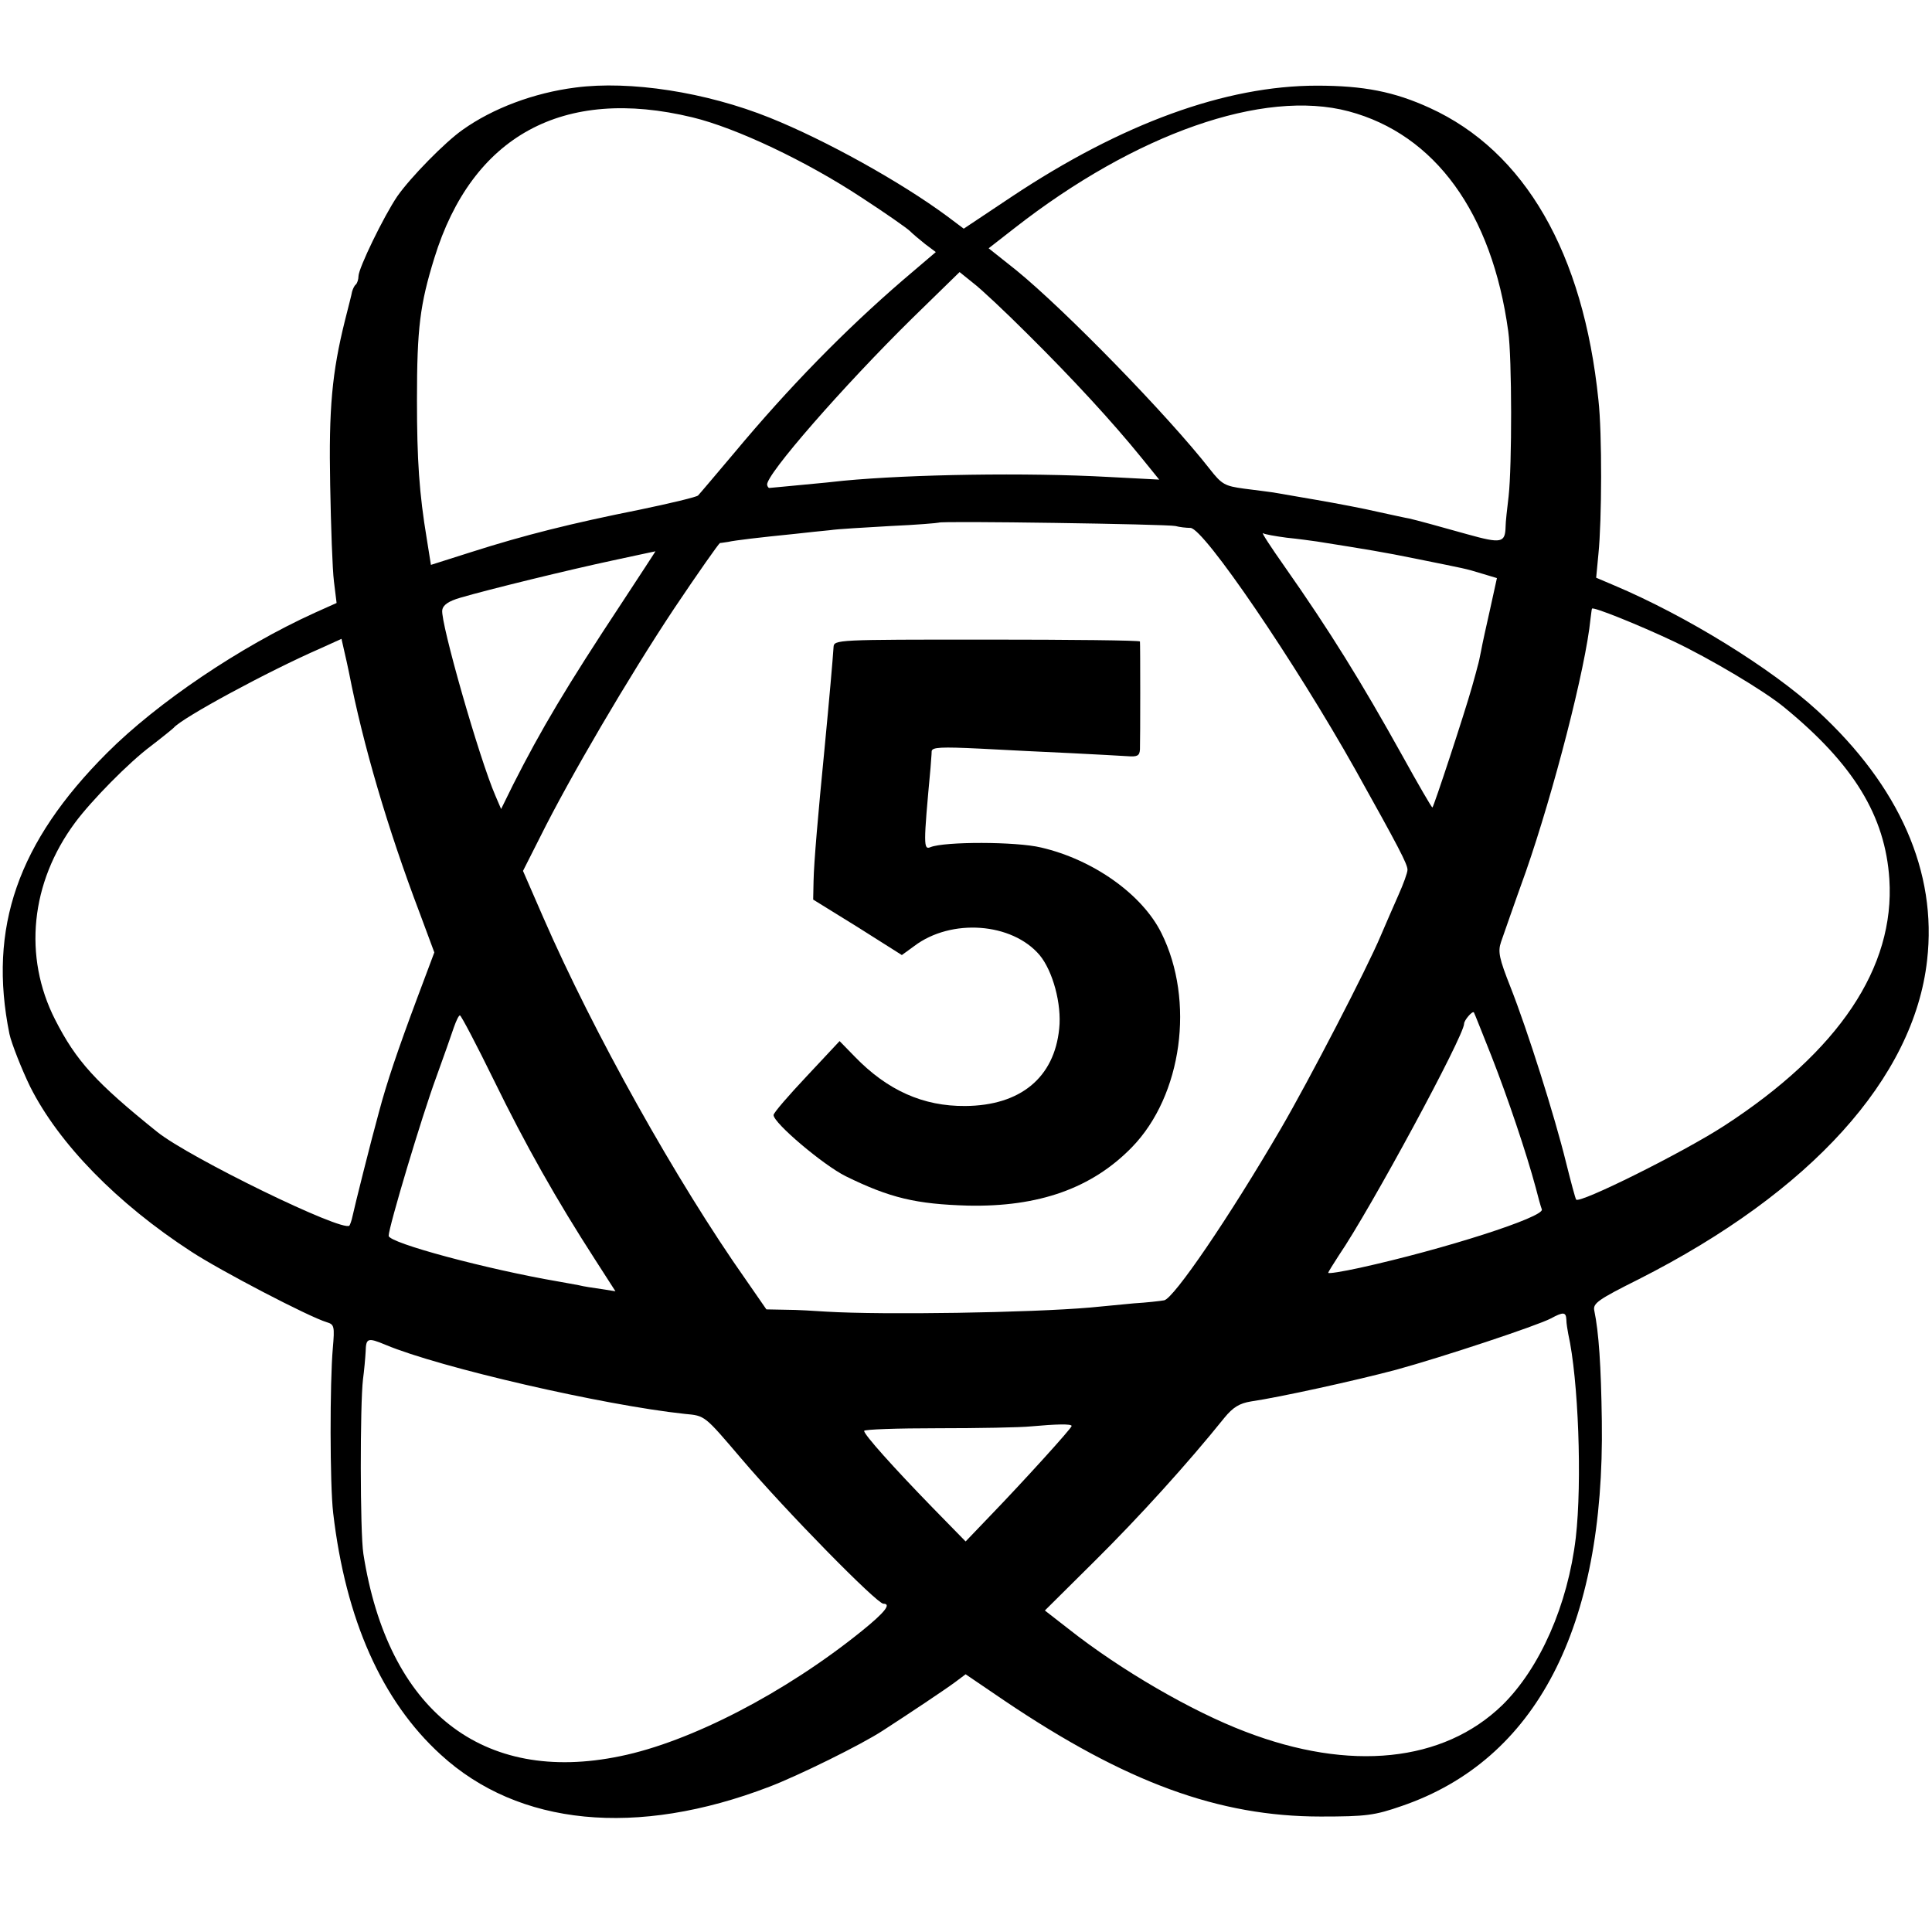 <?xml version="1.0" standalone="no"?>
<!DOCTYPE svg PUBLIC "-//W3C//DTD SVG 20010904//EN"
 "http://www.w3.org/TR/2001/REC-SVG-20010904/DTD/svg10.dtd">
<svg version="1.0" xmlns="http://www.w3.org/2000/svg"
 width="512pt" height="512pt" viewBox="0 0 512 512"
 preserveAspectRatio="xMidYMid meet">
<g transform="translate(0,512) scale(0.1,-0.1)"
fill="#000000" stroke="none">
<path d="M1525 4888 c-110 -14 -219 -55 -299 -112 -47 -33 -138 -126 -173
-176 -36 -53 -103 -191 -103 -212 0 -8 -3 -18 -7 -22 -4 -3 -8 -12 -10 -19 -1
-7 -10 -41 -19 -77 -34 -137 -43 -232 -39 -435 2 -110 6 -225 10 -256 l7 -57
-58 -26 c-198 -90 -417 -238 -550 -371 -237 -237 -316 -464 -259 -745 5 -24
33 -95 55 -140 76 -151 230 -309 427 -437 78 -51 312 -173 359 -187 20 -6 21
-11 16 -69 -8 -90 -8 -361 1 -437 33 -282 129 -498 285 -640 206 -189 519
-220 871 -85 76 29 243 111 301 149 68 44 164 108 191 128 l28 21 103 -70
c322 -217 568 -307 838 -307 121 0 143 3 215 28 356 122 538 473 530 1020 -2
147 -8 235 -20 293 -4 19 10 29 118 83 456 231 729 533 764 845 27 234 -73
461 -290 661 -123 113 -348 252 -540 333 l-47 20 6 63 c9 88 10 319 0 408 -40
390 -195 659 -447 774 -94 43 -175 59 -299 59 -242 0 -517 -100 -810 -295
l-126 -84 -44 33 c-123 91 -323 202 -470 261 -169 68 -371 99 -515 80z m310
-79 c116 -28 302 -116 449 -213 63 -41 120 -81 127 -88 8 -8 26 -23 41 -35
l28 -21 -88 -75 c-153 -132 -301 -283 -446 -457 -49 -58 -92 -109 -96 -113 -3
-4 -74 -21 -156 -38 -180 -36 -304 -67 -445 -112 l-107 -34 -11 69 c-20 120
-26 209 -26 368 0 191 8 253 46 376 100 324 341 456 684 373z m1739 16 c229
-61 380 -269 423 -583 10 -71 10 -357 1 -437 -4 -33 -8 -69 -8 -80 -1 -44 -11
-46 -101 -21 -82 23 -133 37 -155 42 -7 1 -43 9 -80 17 -38 9 -112 23 -164 32
-52 9 -105 18 -116 20 -12 2 -47 6 -77 10 -51 7 -59 11 -91 52 -111 142 -383
421 -513 527 l-73 58 68 53 c321 251 660 370 886 310z m-849 -592 c117 -116
223 -231 300 -326 l47 -58 -134 7 c-218 12 -524 7 -703 -10 -16 -2 -66 -7
-110 -11 -44 -4 -82 -8 -85 -8 -3 -1 -6 3 -7 8 -5 25 202 262 385 442 l125
122 36 -29 c20 -15 86 -77 146 -137z m390 -507 c11 -3 29 -5 40 -5 36 -2 277
-356 437 -641 115 -206 138 -250 138 -265 0 -8 -11 -38 -24 -67 -13 -29 -34
-78 -47 -108 -36 -86 -190 -383 -264 -510 -138 -237 -285 -452 -310 -456 -11
-2 -47 -6 -80 -8 -33 -3 -85 -8 -115 -11 -161 -14 -549 -20 -700 -11 -30 2
-78 5 -107 5 l-52 1 -54 78 c-184 261 -405 657 -537 960 l-54 124 46 91 c77
155 234 423 355 605 63 94 118 172 121 173 4 0 14 2 22 3 17 4 85 12 175 21
33 4 76 8 95 10 19 3 91 7 160 11 69 3 126 8 128 9 5 5 605 -4 627 -9z m295
-31 c30 -3 66 -8 80 -10 132 -21 176 -28 264 -46 133 -27 127 -25 173 -39 l40
-12 -18 -82 c-10 -44 -21 -94 -24 -111 -3 -16 -7 -34 -9 -40 -1 -5 -8 -30 -15
-55 -20 -71 -102 -320 -105 -320 -2 0 -38 62 -80 138 -109 196 -192 330 -312
501 -36 51 -62 91 -57 88 4 -3 33 -8 63 -12z m-1763 -174 c-146 -221 -213
-334 -287 -480 l-32 -65 -15 35 c-43 99 -146 460 -141 492 2 14 17 24 48 33
75 22 288 74 405 99 61 13 111 24 112 24 1 1 -40 -62 -90 -138z m2789 -101
c95 -45 240 -131 293 -175 183 -150 267 -287 278 -455 15 -234 -134 -456 -437
-653 -111 -72 -385 -208 -393 -196 -2 2 -14 47 -27 99 -30 122 -102 350 -147
464 -30 76 -34 94 -25 120 6 17 35 101 66 187 73 210 158 538 171 669 2 14 3
26 4 27 2 6 124 -43 217 -87z m-3511 -83 c37 -190 102 -412 187 -636 l39 -105
-45 -120 c-53 -142 -81 -225 -102 -304 -21 -76 -65 -252 -70 -276 -2 -10 -6
-21 -8 -24 -18 -18 -424 180 -509 248 -163 131 -215 188 -271 298 -85 167 -65
363 53 522 43 58 142 159 201 203 30 23 57 45 60 48 21 26 252 151 390 211
l55 25 7 -31 c4 -17 10 -44 13 -59z m3028 -1017 c43 -110 92 -255 117 -348 6
-24 13 -49 16 -57 8 -20 -260 -106 -483 -155 -46 -10 -83 -16 -83 -13 0 2 13
23 28 46 84 123 332 582 332 614 0 9 22 35 26 30 1 -1 22 -54 47 -117z m-2644
-63 c84 -172 166 -317 268 -475 l54 -84 -38 6 c-21 3 -48 7 -59 10 -12 2 -37
7 -55 10 -187 32 -449 102 -449 121 0 23 88 317 126 420 20 55 41 115 47 133
6 17 13 32 16 31 3 0 44 -78 90 -172z m2842 -634 c0 -10 3 -27 5 -38 27 -120
37 -392 20 -540 -21 -178 -95 -346 -195 -444 -156 -151 -403 -177 -681 -70
-142 54 -330 163 -468 272 l-63 49 133 132 c116 115 245 257 343 379 23 28 40
38 70 43 76 11 280 56 385 84 124 34 374 117 410 136 33 18 40 17 41 -3z
m-3129 -67 c143 -60 577 -160 793 -183 54 -5 51 -3 150 -119 119 -140 359
-384 376 -384 22 0 4 -23 -58 -73 -202 -163 -453 -293 -639 -331 -366 -76
-616 121 -681 536 -9 57 -9 397 -1 463 3 22 6 55 7 73 1 36 5 38 53 18z m1818
-215 c0 -6 -130 -149 -213 -235 l-68 -71 -88 90 c-104 107 -181 193 -181 203
0 4 88 7 195 7 108 0 219 2 248 5 66 6 107 7 107 1z"/>
<path d="M2209 3405 c-2 -31 -11 -135 -24 -270 -17 -173 -28 -300 -29 -350
l-1 -49 118 -73 117 -74 33 24 c98 74 259 62 332 -24 35 -42 59 -130 52 -195
-13 -130 -103 -204 -249 -205 -111 -1 -206 41 -293 131 l-40 41 -87 -93 c-48
-51 -88 -97 -88 -103 0 -21 131 -132 191 -162 118 -58 187 -74 324 -78 188 -4
329 46 435 155 133 137 167 388 78 567 -51 103 -181 195 -319 227 -66 16 -256
16 -293 1 -19 -8 -19 5 0 210 1 17 3 36 3 44 1 11 25 12 129 7 70 -4 179 -9
242 -12 63 -3 130 -7 148 -8 26 -2 32 1 33 18 1 27 1 279 0 286 -1 3 -183 5
-406 5 -398 0 -405 0 -406 -20z"/>
</g>
</svg>
